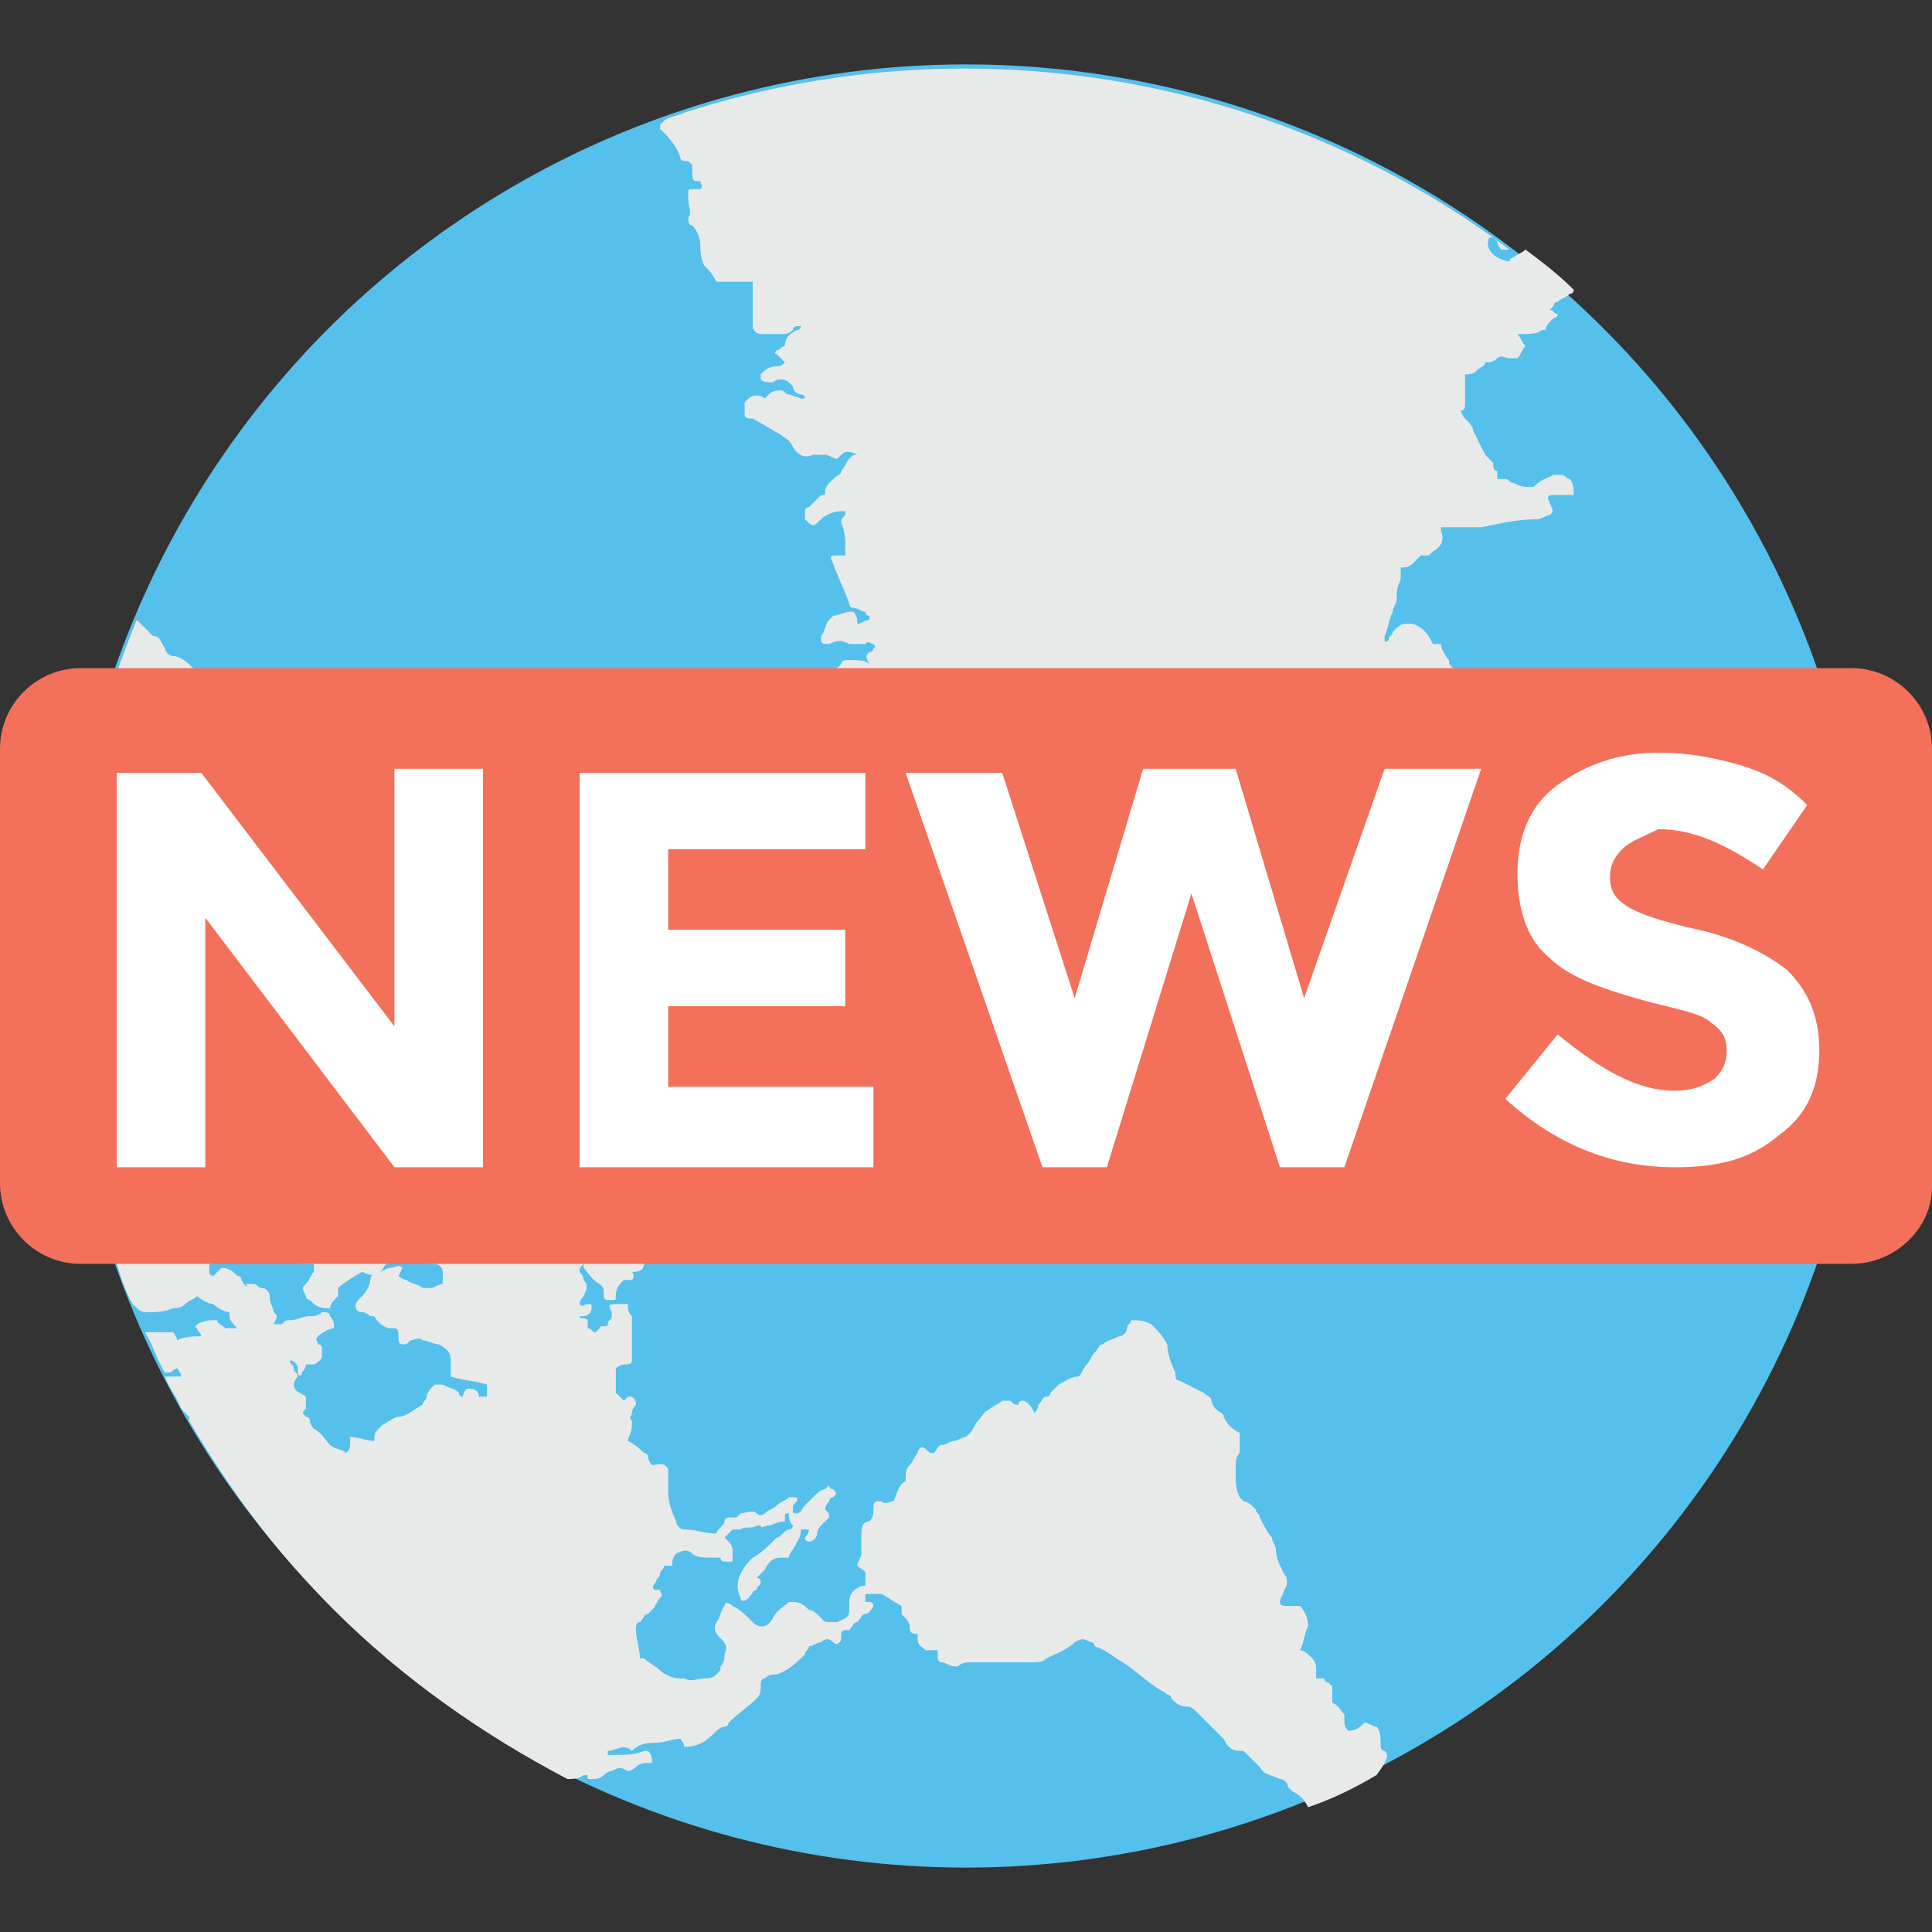 <?xml version="1.0" encoding="utf-8"?>
<!-- Generator: Adobe Illustrator 18.0.0, SVG Export Plug-In . SVG Version: 6.00 Build 0)  -->
<!DOCTYPE svg PUBLIC "-//W3C//DTD SVG 1.1//EN" "http://www.w3.org/Graphics/SVG/1.1/DTD/svg11.dtd">
<svg version="1.1" id="Layer_1" xmlns="http://www.w3.org/2000/svg" xmlns:xlink="http://www.w3.org/1999/xlink" x="0px" y="0px"
	 viewBox="0 0 48 48" enable-background="new 0 0 48 48" xml:space="preserve">
<rect x="0" y="0" width="48" height="48" fill="#333333" stroke="none"/>
<g>
	<g>
		<g>
			<g>
				<circle fill="#55C0EB" cx="24" cy="24" r="22.4"/>
			</g>
			<path fill="#E8EAE9" d="M8,27.1c0.1,0.1,0.1,0.3,0.3,0.4c0.3,0.2,0.5,0.3,0.9,0.5c0.1,0.1,0.3,0.1,0.4,0c0.1,0,0.2,0,0.3,0
				c0.1,0.1,0.3,0.1,0.4,0.2c0.1,0,0.1,0,0.2,0c0.1,0,0.2,0,0.3,0c0,0,0.1,0,0.1,0c0.4,0,0.8,0,1.1,0c0.2,0,0.5-0.1,0.6-0.3
				c0,0,0,0,0,0c0.1-0.1,0.2-0.2,0.3-0.2c0.1,0,0.2-0.1,0.3-0.1c0.1,0,0.1-0.1,0.1-0.1c0-0.1,0-0.1-0.1-0.2
				c-0.2-0.2-0.3-0.3-0.5-0.5c-0.1-0.1-0.2-0.2-0.4-0.2c-0.1,0-0.1,0-0.2-0.1c0-0.1-0.1-0.3-0.1-0.4c0-0.1-0.1-0.2-0.2-0.2
				c-0.1-0.1-0.3-0.1-0.5-0.2c0,0,0-0.1-0.1-0.1l-0.1-0.1c0.1-0.2,0.1-0.3,0.2-0.4c0.1-0.2,0.1-0.4,0-0.6c-0.1-0.2-0.1-0.5-0.3-0.7
				c-0.2-0.2-0.2-0.4-0.3-0.6c0-0.1,0-0.1,0-0.2c0.1-0.1,0.1-0.2,0.1-0.4c0-0.2,0-0.4,0-0.6c0-0.4,0-0.7-0.1-1c0,0,0-0.1,0-0.1
				c0-0.1-0.1-0.2-0.1-0.3c0-0.1-0.1-0.1-0.2-0.1c0,0,0,0,0,0c0-0.1,0-0.1,0-0.2c-0.1-0.1-0.3-0.2-0.4-0.2c-0.1-0.1-0.3-0.1-0.4-0.1
				c0,0-0.1,0-0.1,0c0-0.2-0.1-0.3-0.3-0.4c-0.1-0.1-0.3-0.2-0.5-0.1c-0.1-0.1-0.1-0.2,0-0.4c0.1-0.1,0.1-0.2-0.1-0.2
				c-0.1,0-0.1-0.1-0.2-0.1c-0.1,0-0.1,0-0.2-0.1c0.1-0.2,0-0.4-0.2-0.5c-0.1-0.1-0.1-0.1-0.3,0c0,0,0,0-0.1,0
				c0-0.1,0.1-0.1,0.1-0.2c0.1-0.2,0-0.3-0.1-0.2c-0.1,0-0.3,0-0.4,0.1c-0.1,0-0.1,0-0.2,0c-0.2-0.1-0.4-0.1-0.6-0.1
				c-0.1,0-0.1,0-0.2,0.1c0,0.1-0.1,0.1-0.1,0.1c-0.3-0.1-0.3-0.1-0.2-0.4c0.1-0.1,0.1-0.1,0.2-0.2c0,0,0.1-0.1,0.1-0.1
				C6.1,17.1,6,17,6,16.9c-0.1-0.1-0.2-0.1-0.3-0.1c-0.2,0-0.3,0-0.5,0c-0.2,0-0.3,0-0.4-0.2c-0.1-0.1-0.3-0.3-0.5-0.3
				c-0.1,0-0.2-0.1-0.2-0.2c-0.1-0.1-0.1-0.3-0.3-0.3c-0.1-0.1-0.2-0.2-0.4-0.4c-1.5,3.6-2,7.5-1.5,11.4c0,0,0-0.1,0.1-0.1
				c0,0,0,0,0-0.1c0.1-0.4,0.1-0.3,0.4-0.4c0.1-0.1,0.3-0.1,0.4-0.3c0,0,0,0,0.1-0.1c0.1,0.1,0.3,0.1,0.5,0.1c0.1,0,0.2,0,0.3,0
				c0.2,0,0.3,0,0.5,0.1c0.1,0.1,0.2,0.1,0.3,0.1c0.2,0,0.3,0.1,0.5,0.1c0.1,0.1,0.2,0.1,0.3,0.2c0.1,0.1,0.2,0.1,0.3,0.1
				c0.1,0,0.2,0.1,0.3,0.1l0.1,0.1c0.2,0.1,0.4,0.1,0.5-0.1c0.1-0.1,0.1-0.2,0.1-0.3c0.1,0,0.2,0,0.3,0c0,0.1-0.1,0.1-0.1,0.2
				c0,0.1-0.1,0.1,0,0.2c0.2,0.2,0.5,0.3,0.7,0.5c0.1-0.1,0.2-0.1,0.3-0.1c0.1,0,0.1-0.1,0.1-0.2c0-0.2,0-0.3,0-0.5
				c0.2,0,0.3,0.1,0.4,0.2c0,0.1-0.1,0.1-0.1,0.2C8,27,8,27,8,27.1z"/>
			<path fill="#E8EAE9" d="M34.4,43.5c-0.1,0-0.1-0.1-0.1-0.2c0-0.1,0-0.3-0.1-0.4c-0.1,0-0.2-0.1-0.3-0.1c-0.1,0.1-0.2,0.2-0.4,0.2
				c-0.1-0.1-0.1-0.2-0.1-0.2c0-0.1,0-0.1,0-0.2c-0.1-0.1-0.1-0.2-0.3-0.3c0,0,0,0,0,0c0-0.1,0-0.2,0-0.4c0,0-0.1-0.1-0.1-0.1
				c0,0-0.1,0-0.1-0.1c0,0-0.1,0-0.2,0c0-0.1,0-0.1,0-0.2c0-0.1,0-0.2-0.1-0.3c-0.1-0.1-0.2-0.2-0.3-0.2c0.1-0.2,0.1-0.4,0.2-0.6
				c0-0.2-0.1-0.4-0.2-0.5c0,0-0.1,0-0.1,0c-0.1,0-0.1,0-0.2,0c-0.1,0-0.2,0-0.2-0.1c0-0.1,0.1-0.2,0.1-0.3c0.1-0.1,0.1-0.3,0-0.4
				c-0.1-0.2-0.2-0.4-0.2-0.6c0-0.1-0.1-0.2-0.1-0.3c-0.1-0.1-0.2-0.3-0.3-0.5c0-0.1-0.1-0.1-0.1-0.2c-0.1-0.1-0.2-0.2-0.3-0.2
				c0,0-0.1-0.1-0.1-0.1c-0.1-0.2-0.1-0.4-0.1-0.6c0,0,0-0.1,0-0.1c0-0.2,0-0.3,0.1-0.4c0,0,0-0.1,0-0.1c0-0.1,0-0.2,0-0.4
				c-0.2-0.1-0.3-0.2-0.4-0.4c0-0.1-0.1-0.1-0.2-0.2c0,0-0.1-0.1-0.1-0.2c0-0.1-0.1-0.1-0.2-0.2c-0.2-0.1-0.4-0.2-0.6-0.3
				c-0.1,0-0.1-0.1-0.1-0.2c-0.1-0.2-0.2-0.5-0.2-0.7c-0.1-0.2-0.2-0.3-0.4-0.5c0,0,0,0,0,0c-0.2-0.1-0.3-0.1-0.5-0.1
				c0,0.1-0.1,0.1-0.1,0.2c0,0.1-0.1,0.2-0.2,0.2c-0.2,0.1-0.3,0.1-0.4,0.2c-0.1,0-0.1,0.1-0.2,0.2c-0.1,0.1-0.1,0.2-0.2,0.3
				c-0.1,0.1-0.1,0.2-0.2,0.3c-0.2,0-0.3,0.1-0.5,0.2c-0.1,0.1-0.1,0.1-0.2,0.2c0,0,0,0.1-0.1,0.1c-0.1,0-0.1,0.1-0.2,0.2
				c0,0,0,0.1-0.1,0.2c-0.1-0.2-0.2-0.3-0.3-0.3c0,0-0.1,0-0.1,0.1c-0.1,0-0.1,0-0.2-0.1c-0.1,0-0.2,0-0.2,0
				c-0.1,0.1-0.2,0.1-0.3,0.2c-0.2,0.1-0.2,0.2-0.3,0.3c-0.1,0.1-0.1,0.2-0.2,0.3c0,0-0.1,0.1-0.1,0.1c-0.1,0-0.2,0.1-0.3,0.1
				c-0.1,0-0.2,0.1-0.3,0.1c-0.1,0-0.1,0.1-0.2,0.2c0,0,0,0,0,0c-0.1,0-0.1,0-0.2-0.1c-0.1-0.1-0.2,0-0.2,0.1
				c-0.1,0.1-0.1,0.2-0.2,0.3c-0.1,0.1-0.1,0.2-0.1,0.4c-0.2,0.1-0.2,0.3-0.3,0.5c-0.1,0-0.2,0.1-0.3,0c0,0,0,0-0.1,0
				c-0.1,0-0.1,0.1-0.1,0.2c0,0.1,0,0.2-0.1,0.3c-0.2,0-0.2,0.2-0.2,0.4c0,0,0,0,0,0.1c0,0.1,0,0.2,0,0.3c0,0.1-0.1,0.2-0.1,0.3
				c0.1,0.1,0.2,0.1,0.2,0.2c0,0.1,0,0.2,0,0.3c0,0-0.1,0-0.1,0c-0.2,0.1-0.3,0.2-0.3,0.4c0,0.1,0,0.1,0,0.2c0,0.2-0.1,0.2-0.3,0.3
				c0,0-0.1,0-0.2,0c-0.1,0-0.1,0-0.2-0.1c-0.1-0.1-0.2-0.2-0.3-0.2c-0.1-0.1-0.2-0.2-0.4-0.2c0,0-0.1,0-0.1,0
				c-0.1,0.1-0.3,0.2-0.4,0.4c-0.1,0.2-0.3,0.3-0.5,0.1c-0.2-0.2-0.3-0.3-0.5-0.4c-0.1-0.1-0.2-0.1-0.2,0c-0.1,0.1-0.1,0.3-0.2,0.4
				c-0.1,0.2,0,0.3,0.1,0.4c0.1,0.1,0.2,0.2,0.1,0.4c0,0.1,0,0.2-0.1,0.3c0,0.1,0,0.1-0.1,0.2c-0.1,0.1-0.2,0.1-0.3,0.1
				c-0.2,0-0.3,0.1-0.5,0c0,0,0,0-0.1,0c-0.2,0-0.4-0.1-0.5-0.2c-0.1-0.1-0.3-0.2-0.4-0.3c0,0-0.1,0-0.1,0c0-0.2-0.1-0.5-0.1-0.7
				c0-0.1,0-0.2,0.1-0.2c0.1-0.1,0.1-0.2,0.2-0.2c0,0,0,0,0.1-0.1c0.1-0.1,0.1-0.2,0.2-0.3c0.1-0.1,0-0.1,0-0.2c0,0-0.1,0-0.1,0
				c-0.1,0-0.1-0.1,0-0.2c0-0.1,0.1-0.1,0.1-0.2c0-0.1,0.1-0.1,0.1-0.2c0.1,0,0.1,0,0.2,0c0-0.1,0-0.2,0.1-0.3
				c0.2-0.1,0.3-0.1,0.4,0c0.1,0.1,0.3,0.1,0.5,0.1c0.1,0,0.2,0,0.2,0c0,0,0,0.1,0.1,0.1c0,0,0.1,0,0.1,0c0,0,0.1,0,0.1,0
				c0-0.1,0-0.1,0-0.2c0,0,0-0.1,0-0.1c0-0.1-0.1-0.2-0.1-0.2l-0.1-0.1l0.2-0.2c0,0,0,0,0.1,0c0,0,0.1,0,0.1,0
				c0.1-0.1,0.3,0,0.4-0.1c0,0,0.1,0,0.1,0c0,0.1,0.1,0,0.2,0c0.1,0,0.2-0.1,0.4-0.1c0,0,0,0,0-0.1c0-0.1,0-0.1,0.1-0.1
				c0,0.1,0,0.2,0.1,0.3c0,0,0,0.1-0.1,0.1c-0.1,0-0.2,0.2-0.3,0.2c-0.2,0.2-0.4,0.4-0.6,0.5c-0.1,0.1-0.2,0.2-0.3,0.4
				c-0.1,0.2-0.1,0.4,0,0.6c0,0.1,0.1,0.1,0.2,0c0.1-0.1,0.1-0.2,0.2-0.2l0,0c0-0.1,0.1-0.1,0.1-0.2c0,0,0-0.1-0.1-0.1
				c0.1-0.1,0.2-0.2,0.2-0.2c0.1-0.2,0.2-0.3,0.4-0.3l0,0c0.1,0,0.1,0,0.2,0c0,0,0-0.1,0.1-0.2c0.1-0.2,0.2-0.3,0.2-0.5
				c0.1,0,0.1,0,0.2,0c0,0.1-0.1,0.2-0.1,0.2c0,0.1,0.1,0.1,0.1,0.1c0.1,0,0.2-0.1,0.2-0.2c0-0.1,0.1-0.2,0.1-0.2
				c0,0,0.1-0.1,0.2-0.2c0-0.1,0-0.1-0.1-0.2c0,0,0-0.1,0.1-0.2c0,0,0-0.1,0.1-0.1c0.1-0.1,0.1-0.1,0-0.2c0,0-0.1,0-0.1-0.1
				c0,0-0.1,0.1-0.1,0.1c-0.1,0-0.2,0.1-0.3,0.2c-0.1,0.1-0.1,0.1-0.2,0.2c-0.1,0.1-0.1,0.2-0.2,0.2c-0.1,0-0.1,0-0.1-0.1
				c0-0.1,0-0.1,0.1-0.2c0,0,0-0.1,0-0.1c0,0,0,0-0.1,0c0,0,0,0-0.1,0c-0.1,0.1-0.2,0.1-0.3,0.2c-0.1,0.1-0.2,0.1-0.3,0.2
				c0,0-0.1,0.1-0.2,0c-0.1-0.1-0.3,0-0.4,0c0,0-0.1,0.1-0.1,0.1c0,0-0.1,0-0.1,0c-0.1,0-0.2,0-0.2,0.1c0,0.1-0.2,0.2-0.2,0.3
				c-0.3,0-0.5-0.1-0.8-0.1c-0.1,0-0.2-0.1-0.2-0.2c-0.1-0.2-0.2-0.5-0.2-0.7c0-0.2,0-0.4,0-0.6c-0.1-0.2-0.3-0.1-0.4-0.1
				c-0.1-0.1-0.1-0.2-0.1-0.2c0-0.1-0.1-0.1-0.1-0.1c-0.1-0.1-0.2-0.2-0.4-0.3c0-0.1,0.1-0.2,0.1-0.4c0,0,0-0.1,0-0.1
				c-0.1-0.1,0-0.1,0-0.2c0,0,0-0.1,0.1-0.2c0-0.1,0-0.1-0.1-0.2c0,0-0.1,0-0.1,0l-0.1,0.1l-0.2-0.2c0-0.2,0-0.4,0-0.6
				c0.1-0.1,0.2-0.1,0.2-0.1c0.1,0,0.2,0,0.2-0.1c0,0,0-0.1,0-0.2c0-0.2,0-0.3,0-0.5c0-0.1,0-0.2,0-0.3c0,0,0-0.1,0-0.1
				c-0.1-0.1-0.1-0.2-0.1-0.2c0,0,0-0.1,0-0.1c0,0-0.1,0-0.1,0c0,0-0.1,0-0.1,0c-0.3,0-0.3,0-0.2,0.2c0,0,0,0,0,0c0,0,0,0,0,0.1
				c0,0.1-0.1,0.1-0.1,0.2c0,0.1-0.2,0-0.2,0.1l-0.1,0.1c-0.1,0-0.1-0.1-0.2-0.1c0-0.1,0-0.1,0-0.2c-0.1-0.1-0.2,0-0.2-0.1
				c0,0,0.1,0,0.1,0c0.1,0,0.2-0.1,0.2-0.2c0-0.1,0-0.1-0.1-0.1c-0.1,0-0.1,0.1-0.2,0c0-0.1,0.1-0.2,0.1-0.2c0.1-0.2,0.1-0.3,0-0.4
				c0,0,0-0.1-0.1-0.2c0-0.1,0-0.1,0.1-0.2c0,0,0,0,0,0.1c0.1,0.1,0.2,0.3,0.4,0.4c0.1,0.1,0.1,0.1,0.1,0.3c0,0,0,0.1,0.1,0.1
				c0,0,0.1,0,0.1,0c0.1,0,0.1,0,0.1-0.1c0-0.2,0.1-0.3,0.2-0.4c0.1,0,0.2,0,0.2,0c0.1-0.1,0-0.2,0-0.2c0.1,0,0.3,0,0.3-0.2
				c-0.1-0.1-0.1-0.2-0.2-0.3c0,0-0.1,0-0.2-0.1c0,0-0.1,0-0.1-0.1c-0.1,0-0.1,0-0.1,0c0,0,0,0,0,0c0,0-0.1,0-0.1-0.1
				c-0.1,0.1-0.2,0.2-0.3,0.3c-0.1,0-0.1,0-0.2,0c0,0-0.1,0-0.1,0c-0.1-0.1-0.1-0.1-0.2-0.2c-0.1-0.1-0.2-0.2-0.4-0.2
				c-0.1,0-0.1,0-0.2-0.1c-0.1-0.1-0.3-0.1-0.4,0c-0.1,0-0.1,0.1-0.2,0.1c-0.1,0-0.2,0-0.2,0.1c0,0-0.1,0.1-0.1,0.1
				c-0.1,0-0.2,0.1-0.2,0.2c-0.1,0-0.2,0-0.3,0.1c0,0,0,0-0.1,0c-0.1,0-0.2,0-0.2-0.1c0-0.1-0.1-0.1-0.2-0.1c-0.4,0-0.8,0-1.2,0
				c-0.1,0-0.1,0-0.2,0c0,0.2,0.1,0.3,0.1,0.4c0,0,0,0,0.1,0c0.1,0,0.2,0.1,0.2,0.2c0,0.1,0,0.2,0,0.3c-0.1,0-0.2,0.1-0.3,0.1
				c-0.1,0-0.2,0-0.2,0c-0.1-0.1-0.3-0.1-0.4-0.2c0,0-0.1,0-0.2-0.1L10,31.5c-0.1-0.1-0.2,0-0.3,0c-0.1,0-0.2,0.1-0.3,0.1
				c-0.1,0-0.2,0.1-0.2,0.2c0,0.1-0.1,0.3-0.2,0.4l-0.1,0.1c-0.1,0.1-0.1,0.3,0.1,0.3c0.1,0,0.2,0.1,0.2,0.1c0,0,0.1,0,0.1,0
				C9.4,32.9,9.6,33,9.7,33c0,0,0.1,0,0.1,0c0.1,0,0.1,0.1,0.1,0.2c0,0.1,0,0.2,0.1,0.2c0.1,0,0.1,0,0.2-0.1c0.1,0,0.2-0.1,0.3,0
				c0.1,0,0.3,0.1,0.4,0.1c0.2,0.1,0.3,0.2,0.3,0.4c0,0.1,0,0.1,0,0.2c0,0.1,0,0.1,0,0.2c0.3,0.1,0.6,0.1,0.9,0.2c0,0.1,0,0.2,0,0.3
				c-0.1,0-0.2,0-0.2,0c0-0.2-0.2-0.2-0.3-0.2c0,0-0.1,0.1-0.1,0.2c0,0-0.1,0-0.1-0.1c-0.1-0.1-0.2-0.1-0.4-0.2c-0.1,0-0.1,0-0.2,0
				c-0.1,0.1-0.2,0.2-0.2,0.3c0,0.1-0.1,0.1-0.1,0.2c-0.2,0.1-0.4,0.3-0.6,0.3c-0.1,0-0.2,0.1-0.4,0.2c-0.2,0.2-0.2,0.2-0.2,0.4
				c-0.2,0-0.4-0.1-0.6-0.1C8.7,36,8.7,36,8.6,36.1C8.5,36,8.3,36,8.2,35.9c-0.1-0.1-0.2-0.3-0.4-0.4c0,0-0.1-0.1-0.1-0.2
				c0,0,0-0.1-0.1-0.1c-0.1-0.1-0.1-0.1,0-0.2c0-0.1,0-0.2,0-0.3c-0.1-0.1-0.3-0.1-0.3-0.3c0-0.1,0.1-0.2,0.1-0.2
				c0-0.1-0.1-0.1-0.1-0.2c0-0.1-0.1-0.1-0.1-0.2c0.1,0,0.2,0.1,0.2,0.2c0,0,0,0.1,0,0.1c0,0.1,0.1,0.1,0.1,0c0,0,0.1-0.1,0.1-0.2
				c0.1,0,0.1,0,0.2,0C8,33.8,8,33.7,8,33.7c0,0,0-0.1,0-0.2c0,0,0-0.1-0.1-0.1c0-0.1-0.1-0.1,0-0.2C8,33.1,8.2,33,8.3,33
				c0-0.1,0-0.2-0.1-0.3c0-0.1-0.1-0.1-0.2-0.1c-0.1,0.1-0.2,0.1-0.3,0.1c-0.2,0-0.3,0.1-0.5,0.1c-0.1,0-0.1,0-0.2,0.1
				c-0.1,0-0.2,0-0.2,0c0.1-0.2,0.1-0.2,0-0.3c0-0.1-0.1-0.2-0.1-0.4c0-0.1-0.1-0.2-0.2-0.2c-0.1,0-0.1-0.1-0.2-0.1c0,0,0,0-0.1,0
				c0,0,0,0-0.1,0C6.2,32,6.1,32,6,31.8c0,0,0-0.1-0.1-0.1c-0.1-0.1-0.2-0.2-0.4-0.2c-0.1,0.1-0.1,0.1-0.2,0.2c0,0-0.1,0-0.1-0.1
				c0-0.1,0-0.1,0-0.2c0.1,0,0.2-0.1,0.2-0.1c0.1,0,0.1-0.1,0.1-0.2c0-0.1,0-0.2-0.1-0.3c0.2,0,0.3-0.1,0.5-0.2l0.2,0.2
				c0,0,0.1,0.1,0.1,0.1c0.1,0,0.1-0.1,0.1-0.1c0,0,0-0.1,0-0.1c0.1,0,0.2,0,0.3-0.1c0.1-0.1,0.3-0.1,0.4,0c0,0,0.1,0,0.2,0.1
				c0,0.1,0.1,0.2,0.1,0.3c0,0.1,0.1,0.2,0.1,0.3c0,0.1,0.1,0.1,0.2,0.1c0.1,0,0.1,0,0.2,0c0,0.1,0,0.1,0,0.2
				c-0.1,0.1-0.1,0.2-0.2,0.3c-0.1,0.1-0.1,0.1,0,0.3c0,0,0,0.1,0.1,0.1c0.1,0.1,0.2,0.2,0.4,0.2c0,0,0.1,0,0.1,0
				c0-0.1,0.1-0.2,0.2-0.3c0-0.1,0-0.2,0-0.2c0.1-0.1,0.4-0.3,0.6-0.4c0.2,0.1,0.3,0.1,0.4,0c0.1,0,0.1-0.1,0.2-0.2
				C9.6,31.1,9.7,31,9.8,31c0.2,0,0.3-0.2,0.5-0.4c0.1-0.1,0.1-0.1,0-0.2c-0.1,0-0.2-0.1-0.3-0.1c0-0.1,0.1-0.2,0.1-0.3
				c-0.1-0.1-0.2-0.1-0.2-0.2c-0.1,0-0.1-0.1-0.2,0c-0.1,0-0.2,0-0.3,0c-0.1,0-0.1,0-0.2,0c-0.1,0-0.2,0.1-0.3,0.1
				c-0.1,0.1-0.2,0-0.3,0c0,0-0.1,0-0.1-0.1c0.1-0.1,0.2-0.1,0.4-0.1c0.1,0,0.3,0,0.4-0.1c0.1,0,0.1-0.1,0-0.2
				c0-0.1-0.1-0.1-0.2-0.2c0,0,0,0,0-0.1c0-0.1,0-0.2-0.1-0.3c-0.1-0.1-0.1-0.1-0.2-0.2c-0.1-0.1-0.2-0.2-0.4-0.1
				c-0.2,0.1-0.4,0.1-0.6,0.2c-0.2,0-0.4,0.1-0.4,0.3c0,0.1-0.1,0.1-0.2,0.1c-0.1,0-0.1,0-0.2-0.1c0,0,0,0,0-0.1c0,0,0-0.1,0-0.1
				c0-0.1,0-0.1-0.1-0.1c-0.1,0-0.2,0-0.2,0c-0.1,0-0.2-0.1-0.2-0.1c-0.2,0-0.3,0-0.5,0C5.9,29,5.7,29,5.5,29
				c-0.2,0.1-0.4,0.2-0.6,0.3c0,0-0.1,0.1-0.1,0.1c0,0-0.1,0-0.1-0.1c-0.1,0-0.2-0.1-0.3-0.1c-0.1,0-0.1,0-0.2,0.1
				c0,0.1,0,0.1,0,0.2c0,0.1,0,0.1-0.1,0.1c-0.2-0.2-0.4-0.2-0.6-0.3c-0.1,0.1-0.2,0.1-0.2,0.1C3.2,29.6,3,29.8,3.1,30
				c0,0,0,0.1,0,0.2c-0.1,0-0.1,0-0.2,0.1c0,0.1,0,0.3,0,0.3c-0.1,0.1-0.1,0.1-0.2,0.2c0,0,0,0,0,0c0.2,0.5,0.3,1.1,0.6,1.6
				c0,0,0.1,0.1,0.1,0.1c0.1,0.1,0.2,0.1,0.2,0.1c0.3,0,0.5,0,0.7-0.1c0.1,0,0.2,0,0.3-0.1c0.1-0.1,0.2-0.1,0.3-0.2
				c0.1,0.1,0.3,0.2,0.4,0.2c0.1,0.1,0.3,0.2,0.4,0.2c0,0.2,0,0.2,0.2,0.4c-0.1,0-0.2,0-0.3,0c-0.1-0.1-0.2-0.1-0.2-0.2
				c0,0-0.1,0-0.1,0c-0.1,0-0.2,0-0.4,0.1c0,0-0.1,0.1,0,0.1c0,0.1,0.1,0.1,0.1,0.2c-0.2,0-0.4,0-0.6,0.1c0-0.1-0.1-0.2-0.1-0.2
				c-0.3,0-0.5,0-0.7,0c0.2,0.3,0.3,0.7,0.5,1c0,0,0.1,0,0.1,0c0.1,0,0.1-0.1,0.2-0.1c0,0,0.1,0.1,0.1,0.2c-0.1,0-0.2,0-0.3,0
				c0,0-0.1,0-0.1,0c0.1,0.3,0.3,0.5,0.4,0.8c0.1,0.1,0.1,0.1,0.2,0.2c0,0,0,0,0,0.1c1,1.7,2.1,3.2,3.6,4.7c1.7,1.7,3.7,3.1,5.8,4.2
				c0,0,0,0,0,0c0.1,0,0.3,0,0.4-0.1c0,0,0.1,0,0.1,0c0,0,0,0.1,0,0.1c0,0,0,0,0.1,0c0.1,0,0.2,0,0.3-0.1c0,0,0.1-0.1,0.2-0.1
				c0.2-0.1,0.2-0.1,0.4,0c0,0,0,0,0,0c0.1,0,0.2-0.1,0.2-0.1c0.1-0.1,0.2-0.1,0.3-0.1c0,0,0.1,0,0.1,0c0-0.1,0-0.2-0.1-0.3
				c0,0-0.1,0-0.1,0c-0.2,0.1-0.5,0.1-0.7,0.1c-0.1,0-0.2,0-0.2,0c0-0.1,0-0.1,0-0.1c0.2,0,0.4-0.2,0.6,0c0.2-0.2,0.4-0.2,0.6-0.2
				c0.2,0,0.4-0.1,0.6-0.1c0,0,0.1,0.1,0.1,0.2c0.3,0,0.5-0.1,0.7-0.3c0.1-0.1,0.2-0.2,0.3-0.2c0,0,0.1,0,0.1-0.1
				c0.2-0.2,0.5-0.4,0.7-0.6c0.1-0.1,0.1-0.2,0.1-0.3c0-0.1,0-0.2,0.1-0.2c0.1-0.1,0.2-0.1,0.3-0.1c0.3-0.1,0.5-0.3,0.7-0.5
				c0-0.1,0.1-0.1,0.1-0.2c0.1,0,0.2-0.1,0.3-0.1c0.1-0.1,0.2-0.1,0.3,0c0.1,0.1,0.2,0,0.2-0.1c0,0,0,0,0-0.1c0-0.1,0.1-0.1,0.1-0.1
				c0,0,0.1,0,0.1,0c0.1-0.1,0.1-0.2,0.2-0.2c0.1-0.1,0.1-0.2,0.2-0.2c0.1,0,0.2-0.2,0.2-0.2c0,0,0-0.1-0.1-0.1c0,0,0,0-0.1,0
				c0,0,0,0,0-0.1c0,0,0-0.1,0-0.1c0,0,0,0,0,0c0.1,0,0.2,0,0.3,0c0,0,0.1,0,0.1,0c0.2,0.1,0.3,0.2,0.5,0.3c0,0.1,0,0.1,0,0.2
				c0.1,0.1,0.2,0.2,0.2,0.3c0,0.1,0,0.2,0.2,0.2c0,0,0,0.1,0,0.1c0,0.2,0.1,0.2,0.2,0.3c0.1,0,0.1,0,0.2,0c0,0,0.1,0,0.1,0
				c0,0.1,0,0.1,0,0.2c0,0,0,0.1,0.1,0.1c0.1,0,0.2,0.1,0.3,0.1c0,0,0.1,0,0.1,0c0.1-0.1,0.2-0.1,0.4-0.1l0.5,0c0.3,0,0.6,0,0.9,0
				c0.2,0,0.3,0,0.4-0.1c0.2-0.1,0.5-0.2,0.7-0.4c0.2-0.1,0.2-0.1,0.4,0c0,0,0.1,0,0.1,0.1c0.3,0.1,0.5,0.3,0.7,0.4
				c0.3,0.2,0.5,0.4,0.8,0.6c0.1,0.1,0.2,0.1,0.3,0.2c0,0,0.1,0,0.1,0.1c0.1,0.1,0.2,0.2,0.4,0.2c0.1,0,0.2,0.1,0.2,0.1
				c0.2,0.2,0.4,0.4,0.6,0.6c0,0,0.1,0.1,0.1,0.1c0.1,0.2,0.2,0.3,0.4,0.3c0.1,0,0.1,0,0.2,0.1c0.1,0.1,0.2,0.2,0.3,0.3
				c0.1,0.2,0.3,0.2,0.5,0.3c0.1,0,0.2,0.1,0.2,0.2c0,0,0.1,0.1,0.1,0.1c0.2,0.1,0.3,0.2,0.4,0.4c0,0,0,0,0,0
				c0.6-0.2,1.2-0.5,1.7-0.8C34.5,43.7,34.5,43.6,34.4,43.5z"/>
			<path fill="#E8EAE9" d="M40.2,25.8c0.1,0.1,0.3,0.2,0.4,0.2c0.2,0.1,0.4,0.1,0.6,0.1c0.2-0.1,0.5-0.1,0.7-0.2c0.1,0,0.2,0,0.3,0
				c0.1,0,0.2,0,0.3,0c0.1,0,0.3,0,0.4,0c0.1,0,0.3,0,0.4-0.1c0.3-0.2,0.6-0.2,1-0.3c0.1,0.1,0.1,0.1,0.2,0.1c0.1,0,0.3,0,0.4-0.1
				c0,0,0-0.1,0-0.1c0,0,0.1-0.1,0.1-0.1c0,0,0.1-0.1,0.1-0.2c0-0.1,0-0.1,0-0.2c-0.1-0.2,0-0.4,0.1-0.6c0-0.1,0.1-0.2,0-0.3
				c0-0.1,0-0.1,0-0.2c0-0.2-0.1-0.4-0.3-0.6l-0.4-0.4c-0.1-0.1-0.2-0.2-0.2-0.3c0-0.1-0.1-0.1-0.1-0.1c-0.2-0.1-0.4-0.1-0.6-0.2
				c0-0.1-0.1-0.1-0.1-0.2c0-0.1-0.1-0.2-0.1-0.3c0,0-0.1-0.1-0.2-0.1c-0.1,0-0.3,0-0.4,0c-0.1,0-0.2,0-0.4,0.1
				c-0.1-0.2-0.2-0.4-0.3-0.5c0,0,0-0.1,0-0.1c0-0.1-0.1-0.3-0.2-0.4c0-0.1-0.1-0.1-0.1-0.2c0-0.1-0.1-0.1-0.2-0.1
				c-0.3,0-0.5-0.1-0.7-0.1c-0.1,0-0.2,0-0.3,0c-0.1,0.1-0.3,0.1-0.4,0c-0.1-0.1-0.2,0-0.3,0c0,0-0.1,0-0.1,0.1
				c-0.1-0.1-0.3-0.2-0.4-0.3c0,0-0.1,0-0.1-0.1c-0.1-0.1-0.2-0.3-0.4-0.4c-0.1-0.1-0.2-0.3-0.3-0.4c-0.1-0.3-0.3-0.5-0.4-0.8
				c0,0,0,0,0,0c-0.1-0.2-0.3-0.4-0.5-0.5c-0.2-0.1-0.3-0.2-0.5-0.3c-0.1-0.1-0.2-0.1-0.4-0.2c-0.1,0-0.1,0-0.1,0.1
				c0,0.1,0,0.1,0,0.2c0,0.1,0.1,0.2,0.1,0.3c0,0.3,0,0.5,0,0.8c0,0.1,0,0.1-0.1,0.1c-0.1,0.1-0.1,0-0.2,0c0-0.1,0-0.2,0-0.3
				c0,0,0-0.1,0-0.1c0-0.1,0-0.2,0-0.3c-0.1-0.3-0.2-0.5-0.2-0.8c0-0.1,0-0.1-0.2-0.3c0-0.1,0-0.2,0-0.3c0-0.1,0-0.1,0-0.2
				c-0.1-0.1-0.1-0.1-0.1-0.2c-0.1-0.1-0.2-0.3-0.2-0.4c-0.1,0-0.1,0-0.2,0c-0.1-0.2-0.2-0.4-0.5-0.5c0,0-0.1,0-0.2,0
				c-0.1,0-0.2,0.1-0.3,0.2c0,0.1-0.1,0.1-0.1,0.2c0,0-0.1,0.1-0.1,0c0,0,0-0.1,0-0.1c0.1-0.2,0.1-0.4,0.2-0.6
				c0-0.1,0.1-0.2,0.1-0.3c0-0.2,0-0.3,0.1-0.5c0,0,0-0.1,0-0.1c0-0.1,0-0.1,0-0.2c0.1,0,0.2,0,0.3-0.1c0.1-0.1,0.1-0.1,0.2-0.2
				c0,0,0,0,0,0c0.1,0,0.1,0,0.2,0c0,0,0.1-0.1,0.1-0.1c0.2-0.1,0.3-0.3,0.2-0.5c0,0,0,0,0-0.1c0.3,0,0.6,0,1,0
				c0.5-0.1,0.9-0.2,1.4-0.2c0.1,0,0.2-0.1,0.3-0.1c0.1-0.1,0.1-0.1,0-0.3c0-0.1-0.1-0.1,0-0.2c0.2,0,0.4,0,0.6,0
				c0-0.1,0-0.3-0.1-0.4c-0.1,0-0.1-0.1-0.2-0.1c-0.1,0-0.1,0-0.2,0c-0.2,0.1-0.3,0.1-0.5,0.3c-0.2,0-0.3,0-0.5-0.1
				c-0.1,0-0.1-0.1-0.2-0.1c-0.1,0-0.1,0-0.2,0c0-0.1,0-0.1,0-0.2c-0.1,0-0.1-0.1-0.1-0.2c0,0-0.1-0.1-0.1-0.1c0,0-0.1-0.1-0.1-0.1
				c-0.1-0.2-0.2-0.4-0.3-0.6c0-0.1-0.1-0.2-0.2-0.3c0,0-0.1-0.1-0.1-0.2c0.1,0,0.1-0.1,0.1-0.2V9.6c0-0.1,0-0.1,0-0.2
				c0,0,0-0.1,0-0.1c0.1,0,0.2,0,0.3-0.1c0.1-0.1,0.2-0.1,0.2-0.2c0.1,0,0.2,0,0.3-0.1s0.2,0,0.3,0c0,0,0.1,0,0.1,0c0,0,0.1,0,0.1,0
				c0.1-0.1,0.1-0.2,0.2-0.3c-0.1-0.1-0.1-0.2-0.2-0.3c0.1,0,0.1,0,0.1,0c0.2,0,0.4,0,0.5-0.1c0,0,0.1,0,0.1,0
				c0-0.1,0.1-0.2,0.2-0.3c0,0,0.1,0,0.1-0.1c-0.1,0-0.1-0.1-0.2-0.1c0,0,0.1-0.1,0.1-0.1c0,0,0-0.1,0.1-0.1
				c0.1-0.1,0.2-0.1,0.3-0.2c0.1,0,0.1-0.1,0.1-0.1c-0.4-0.4-0.8-0.7-1.2-1c-0.1,0.1-0.2,0.1-0.3,0.2c0,0-0.1,0-0.1,0.1
				C37,6.4,36.9,6.1,37,5.9c0,0,0,0,0,0c0,0,0.1,0,0.1,0c0,0,0,0,0.1,0.1c0,0.1,0.1,0.2,0.1,0.2c0.1,0,0.2,0,0.2,0
				c-6-4.5-13.7-5.6-20.5-3.4c0,0,0,0.1,0,0.1c0,0,0,0,0-0.1c-0.2,0.1-0.4,0.1-0.5,0.2c0,0,0,0-0.1,0.1c0,0,0,0.1,0,0.1
				c0.2,0.2,0.4,0.4,0.5,0.7c0,0.1,0.1,0.1,0.1,0.1c0.1,0,0.1,0,0.2,0.1c0,0,0,0.1,0,0.1c0,0.3,0,0.3,0.2,0.3c0,0.1,0.1,0.1,0,0.2
				c0,0,0,0-0.1,0c0,0,0,0-0.1,0c-0.1,0-0.1,0-0.1,0.1c0,0.1,0,0.2,0,0.2c0,0.1,0.1,0.3,0,0.4c0,0.1,0,0.2,0.1,0.2
				c0.1,0.1,0.2,0.3,0.2,0.5c0,0.1,0,0.3,0.1,0.5c0.1,0.1,0.2,0.2,0.3,0.4C18.2,7,18.4,7,18.6,7c0,0,0,0,0.1,0c0,0,0,0.1,0,0.1
				c0,0.3,0,0.7,0,1c0,0.1,0.1,0.2,0.2,0.2c0.2,0,0.3,0,0.5,0c0.1,0,0.2,0,0.3-0.1c0-0.1,0.1-0.1,0.2-0.1c0,0.1-0.1,0.1-0.1,0.1
				c-0.2,0.1-0.3,0.2-0.3,0.4c-0.1,0-0.1,0.1-0.2,0.1c0,0-0.1,0.1,0,0.1c0.1,0.1,0.1,0.1,0.2,0.2c-0.1,0.1-0.1,0.1-0.2,0.1
				c-0.2,0-0.3,0.1-0.4,0.2c0,0,0,0.1,0,0.1c0,0.1,0.2,0.1,0.3,0.1c0.1-0.1,0.3-0.1,0.4,0c0,0,0.1,0.1,0.1,0.1
				c0,0.1,0.1,0.2,0.2,0.2c0,0,0.1,0,0.1,0.1c0,0-0.1,0-0.1,0l-0.3-0.1c-0.1,0-0.1-0.1-0.2-0.1c-0.1,0-0.2,0-0.3,0.1
				c0,0,0,0-0.1,0.1c-0.1-0.1-0.3-0.1-0.4,0c0,0-0.1,0.1-0.1,0.1c0,0.1,0,0.2,0,0.3c0,0.1,0.1,0.1,0.2,0.1c0.2,0.1,0.5,0.3,0.7,0.4
				c0.1,0.1,0.2,0.1,0.3,0.3c0.1,0.2,0.3,0.3,0.5,0.2c0.1,0,0.2,0,0.3,0c0.1,0,0.2,0.1,0.3,0.1c0,0,0.1-0.1,0.1-0.1
				c0.1-0.1,0.2-0.1,0.4,0c-0.1,0-0.1,0-0.2,0.1c-0.1,0.1-0.1,0.2-0.2,0.3c0,0.1-0.1,0.1-0.2,0.2c-0.1,0.1-0.2,0.2-0.2,0.3
				c0,0.1,0,0.1-0.1,0.1c-0.1,0.1-0.2,0.2-0.3,0.3c0,0-0.1,0-0.1,0.1c0,0,0,0.1,0,0.1c0,0,0,0,0,0.1c0.2,0.2,0.2,0.2,0.4,0
				c0.1-0.1,0.3-0.2,0.5-0.2c0,0,0,0,0.1,0c0,0,0,0.1,0,0.1l0,0c-0.1,0.1-0.1,0.1-0.1,0.2c0,0,0,0,0,0c0.1,0.2,0.1,0.4,0.1,0.6
				c0,0.1,0,0.1,0,0.2c0,0-0.1,0-0.1,0c-0.3,0-0.3,0-0.2,0.2c0.1,0.3,0.3,0.7,0.4,1c0,0,0,0.1,0.1,0.1c0.1,0,0.2,0.1,0.3,0.1
				c0,0,0,0.1,0.1,0.1c0,0,0,0.1,0,0.1c-0.1,0-0.2,0.1-0.3,0.1c0-0.1,0-0.2-0.1-0.3c0,0,0,0-0.1,0c-0.1,0-0.3,0.1-0.4,0.1
				c0,0,0,0-0.1,0.1c-0.1,0.1-0.1,0.3-0.2,0.4c0,0,0,0,0,0.1c0,0,0,0.1,0.1,0.1c0,0,0.1,0,0.1,0c0.2-0.1,0.3-0.1,0.5,0
				c0,0,0.1,0,0.1,0c0.1,0,0.2,0,0.3,0c0.1-0.1,0.1,0,0.2,0c0,0,0.1,0.1,0,0.1c0,0,0,0.1-0.1,0.1c-0.1,0.1-0.1,0.1,0,0.3
				c-0.1-0.1-0.3-0.1-0.5-0.1c-0.1,0-0.2,0-0.2,0.1c-0.2,0.2-0.4,0.3-0.7,0.5c-0.1,0.1-0.2,0.2-0.3,0.3c-0.1,0.1-0.1,0.2-0.1,0.3
				l0,0c-0.1,0-0.1,0-0.2,0c-0.1,0.1-0.2,0.2-0.1,0.4c0,0,0,0.1-0.1,0.1C19,18.1,19,18,18.9,18c-0.1,0-0.1,0.1-0.2,0.2l-0.2,0.2
				c0,0.1-0.1,0.1-0.2,0.2c0,0,0.1,0.1,0.1,0.1l0,0.2c0,0-0.1,0-0.1,0c-0.1,0-0.1,0.1-0.1,0.1c0.1,0.1,0.1,0.2,0.2,0.3
				c-0.1,0.1-0.1,0.2,0,0.3c0,0.1,0.1,0.1,0.1,0.2c0.1,0.1,0.1,0.2,0.1,0.3c0,0.1,0,0.2,0,0.3c0,0.1,0,0.1,0.1,0.2
				c0.1,0,0.1,0.1,0.1,0.1c0,0,0.1,0.1,0.1,0.1c0,0.1,0.1,0.2,0.1,0.3c0,0.2,0.1,0.3,0.2,0.4c0,0,0.1,0,0.1,0c0,0,0.1,0,0.1,0
				c0,0.2,0.1,0.3,0.2,0.4c0,0,0.1,0,0.1,0c0,0,0,0,0-0.1c0-0.1,0-0.2-0.1-0.2c0,0,0-0.1,0-0.1c0.1,0.1,0.1,0.1,0.2,0.2
				c0.2,0.2,0.5,0.4,0.7,0.5c0.1,0.1,0.2,0.1,0.3,0.3c0,0.1,0.1,0.1,0.1,0.1c0.1,0.1,0.2,0.2,0.3,0.3c0,0.2,0,0.2,0.1,0.2
				c0,0,0.1,0.1,0.1,0.1c0.1,0,0.1,0.1,0.1,0.2c0,0.1,0,0.2,0.1,0.2c0.1,0.1,0.1,0.2,0.2,0.3c0,0,0.1,0.1,0.1,0.1
				c0.2,0.1,0.5,0.2,0.7,0.1c0.2,0.1,0.2,0.1,0.4,0c0,0,0.1,0,0.1,0c0.2-0.1,0.3-0.3,0.4-0.5c-0.1-0.1-0.1-0.3-0.2-0.4
				c-0.1-0.1-0.1-0.1,0-0.3c0.2,0,0.4,0,0.6-0.1c0.1,0,0.2,0,0.3-0.1c0,0,0,0,0,0c0,0,0.1,0.1,0,0.2c-0.1,0-0.1,0-0.2,0
				c-0.1,0.1-0.2,0-0.2,0c-0.1,0-0.1,0-0.1,0c-0.1,0-0.1,0-0.1,0.1c0,0.1,0.1,0.2,0.1,0.3c0,0.2,0.2,0.3,0.4,0.4c0.1,0,0.2,0,0.3,0
				c0.1-0.1,0.1-0.1,0.3-0.1c0.1,0.1,0.1,0.1,0.2,0.1c0,0,0,0,0,0c0,0.1,0,0.1-0.1,0.2l0.1,0.1c0,0.1,0,0.2,0,0.3
				c0,0.1,0.1,0.1,0.1,0.2c0,0,0.1,0.1,0.1,0.1c0.1,0,0.1,0.1,0.2,0.1c0.2,0.1,0.2,0.3,0.2,0.4c0,0-0.1,0-0.1,0
				c-0.1-0.1-0.1-0.1-0.2-0.2c-0.1,0-0.2,0.1-0.3,0.1c-0.1,0.1-0.2,0.1-0.3,0.1c-0.1,0-0.1,0-0.2,0c-0.1,0.1-0.2,0.1-0.4,0.1
				c-0.1,0-0.2,0.1-0.3,0.2c0,0-0.1-0.1-0.1-0.1c-0.1-0.1-0.1-0.1-0.2-0.2c-0.1-0.1-0.3-0.1-0.3,0.1c0,0,0,0.1,0,0.1
				c-0.1-0.1-0.1-0.1-0.2-0.1c0,0-0.1,0-0.1-0.1c0,0-0.1,0-0.1,0l-0.1,0.1c0,0,0,0.1,0.1,0.1c0,0,0.1,0,0.1,0c0,0,0,0.1,0,0.1
				c0,0.1,0,0.2,0.1,0.3c0,0,0,0,0,0c0,0,0,0,0,0c0,0-0.1,0-0.1,0c0,0,0,0.1,0,0.1c0.1,0.1,0.2,0.2,0.4,0.3c0.1-0.1,0.2-0.2,0.3-0.2
				c0.1,0.1,0.2,0.1,0.3,0.1c0.1,0.1,0.1,0,0.1,0c0,0,0,0,0.1,0c0,0.1,0,0.1-0.1,0.2c0,0.1,0,0.3,0.1,0.4c0,0,0.1,0.1,0.1,0.1
				c0,0.2,0,0.2,0.2,0.3c0,0,0.1,0,0.1,0c0.1,0,0.1-0.1,0.2-0.1c0.1,0.1,0.1,0.1,0.2,0.2c0,0,0.1,0.1,0.1,0.1c0.1,0,0.2-0.1,0.3-0.2
				c0-0.3-0.1-0.5-0.1-0.7c-0.2-0.1-0.4-0.2-0.6-0.2l-0.2-0.2c0-0.1,0-0.1,0-0.2c0.1,0,0.1-0.1,0.2-0.1c0.1,0,0.1,0,0.1,0.1
				c0,0.1-0.1,0.1,0,0.2c0.1,0,0.1,0.1,0.2,0.1c0.1,0,0.1,0,0.2,0c0,0.1,0.1,0.1,0.1,0.1c0,0.1,0.1,0.1,0.1,0c0,0,0.1-0.1,0.1-0.2
				c0,0,0.1,0.1,0.1,0.1c0,0.1,0.1,0.1,0.1,0.2c0.1,0.1,0.1,0.1,0.2,0c0,0,0-0.1,0.1-0.1c0,0,0-0.1,0-0.1c0-0.1-0.1-0.1,0-0.2
				c0,0,0-0.1,0-0.1c-0.1-0.1,0-0.1,0-0.2l0,0c0.1,0.1,0.2,0.1,0.3,0.1c0,0,0,0,0,0c-0.1,0-0.1,0.1-0.1,0.1c0,0.2,0,0.3,0.1,0.5
				c0,0,0.1,0,0.1,0h0.1c0.1-0.1,0.1-0.2,0.2-0.3c0-0.1,0.1-0.1,0.1-0.1c0,0,0.1,0,0.1-0.1c0.1-0.1,0.3-0.1,0.4,0
				c0.1,0.1,0.2,0.1,0.3,0.1c0.1,0,0.1,0.1,0.1,0.1c0,0.1-0.1,0.1-0.1,0.2c0.1,0.1,0,0.3,0,0.4c-0.1,0.1-0.1,0.3-0.2,0.4
				c0.1,0.1,0.1,0.2,0.1,0.3c0.1,0.1,0.1,0.1,0.2,0.1c0,0,0.1,0,0.1,0c0.2,0,0.4,0,0.6,0.1c0.1,0,0.1,0.1,0.2,0.1c0,0,0.1,0,0.1,0
				c0.1,0,0.2,0,0.2,0c0.1,0,0.1,0,0.2,0c0.1,0,0.1,0,0.1-0.1c0-0.1,0-0.2,0-0.3c0.1,0,0.1-0.1,0.2-0.1c0.1,0.1,0.2,0.1,0.3,0.2
				c0.1,0,0.1,0.1,0.2,0.2c0,0.1,0,0.1,0.1,0.2c0.1,0.1,0.2,0.3,0.4,0.4c0.1,0,0.1,0,0.2,0c0.1,0,0.2,0,0.3,0.1
				c0.1,0.2,0.2,0.3,0.1,0.6c-0.1,0-0.1,0-0.2-0.1c0,0,0,0-0.1,0c0,0,0,0.1,0,0.1c0.1,0.1,0.2,0.2,0.3,0.3c0-0.1,0.1-0.1,0.1-0.1
				c0.1,0.1,0.1,0.1,0.2,0.2c0,0.1,0.1,0.1,0.1,0.1c0.1,0.1,0.3,0.2,0.4,0.3l0.2,0.2c0.1,0.2,0.3,0.2,0.5,0.1c0.1,0,0.1,0,0.1,0
				c0.1,0,0.1,0,0.2,0c0,0,0.1,0,0.1,0c0.1,0,0.2,0.1,0.3,0.1c0.1,0,0.1,0,0.1,0.1c0,0,0.1,0.1,0.1,0.1c0,0,0.1,0.1,0.1,0
				c0.1-0.1,0.2,0,0.4,0c0,0,0.1,0,0.1,0c0.1-0.1,0.1-0.1,0.2-0.2c0.1,0,0.2,0,0.3-0.1c0.1-0.1,0.2-0.1,0.2-0.2C34.9,30,35,30,35,30
				c0.1,0,0.2-0.1,0.3-0.2l0.6-0.6c0.1-0.1,0.2-0.3,0.1-0.5c0-0.1,0-0.1,0-0.2c0-0.2,0-0.4,0.1-0.6c0.1-0.1,0.1-0.2,0-0.3
				c0-0.1-0.1-0.2-0.1-0.4c-0.1-0.2,0-0.4,0-0.6c0-0.1,0.1-0.1,0.2-0.2c0,0,0.1,0,0.1,0c0.1,0,0.1-0.1,0.2-0.2c0-0.1,0-0.1,0-0.2
				c0-0.1,0-0.1,0-0.2c0.1,0,0.1,0,0.2,0c0.1,0,0-0.1,0-0.2c0.1,0,0.2,0,0.2,0.1c0,0,0.1,0.1,0.2,0.1c0.1,0,0.2,0,0.2,0.1
				c0,0,0.1,0.1,0.1,0.1c0.2-0.1,0.5-0.1,0.7-0.3c0.3-0.2,0.5-0.3,0.8-0.3c0.1,0,0.1,0,0.1,0c0.1,0.1,0.1,0,0.2,0c0.1,0,0.1,0,0.2,0
				c0.1,0,0.3,0,0.3,0.2C40,25.7,40.1,25.8,40.2,25.8z"/>
		</g>
		<g>
			<path fill="#F3705A" d="M46,31.4H2c-1.1,0-2-0.9-2-2V18.6c0-1.1,0.9-2,2-2h44c1.1,0,2,0.9,2,2v10.9C48,30.5,47.1,31.4,46,31.4z"
				/>
		</g>
		<g>
			<path fill="#FFFFFF" d="M9.8,19.1H12V29H9.8l-4.7-6.2V29H2.9v-9.8H5l4.8,6.3V19.1z"/>
			<path fill="#FFFFFF" d="M21.5,19.1v2h-4.9v2h4.4V25h-4.4v2h5.1V29h-7.3v-9.8H21.5z"/>
			<path fill="#FFFFFF" d="M26.7,24.8l1.7-5.7h2.3l1.7,5.7l2-5.7h2.4L33.4,29h-1.6l-2.2-6.8L27.5,29h-1.6l-3.4-9.8h2.4L26.7,24.8z"
				/>
			<path fill="#FFFFFF" d="M40.3,21.1c-0.2,0.2-0.3,0.4-0.3,0.7s0.1,0.5,0.4,0.7c0.3,0.2,0.9,0.4,1.8,0.6c0.9,0.2,1.7,0.6,2.2,1
				c0.5,0.5,0.8,1.1,0.8,2c0,0.9-0.3,1.6-1,2.1c-0.7,0.6-1.5,0.8-2.6,0.8c-1.6,0-3-0.6-4.2-1.7l1.3-1.6c1.1,0.9,2,1.4,2.9,1.4
				c0.4,0,0.7-0.1,1-0.3c0.2-0.2,0.3-0.4,0.3-0.7c0-0.3-0.1-0.5-0.4-0.7c-0.2-0.2-0.7-0.3-1.5-0.5c-1.1-0.3-2-0.6-2.5-1.1
				c-0.5-0.4-0.8-1.1-0.8-2.1c0-0.9,0.3-1.7,1-2.2c0.7-0.5,1.5-0.8,2.5-0.8c0.7,0,1.3,0.1,2,0.3c0.7,0.2,1.2,0.5,1.7,1l-1.1,1.6
				c-0.9-0.6-1.7-1-2.6-1C40.8,20.8,40.5,20.9,40.3,21.1z"/>
		</g>
	</g>
</g>
</svg>
